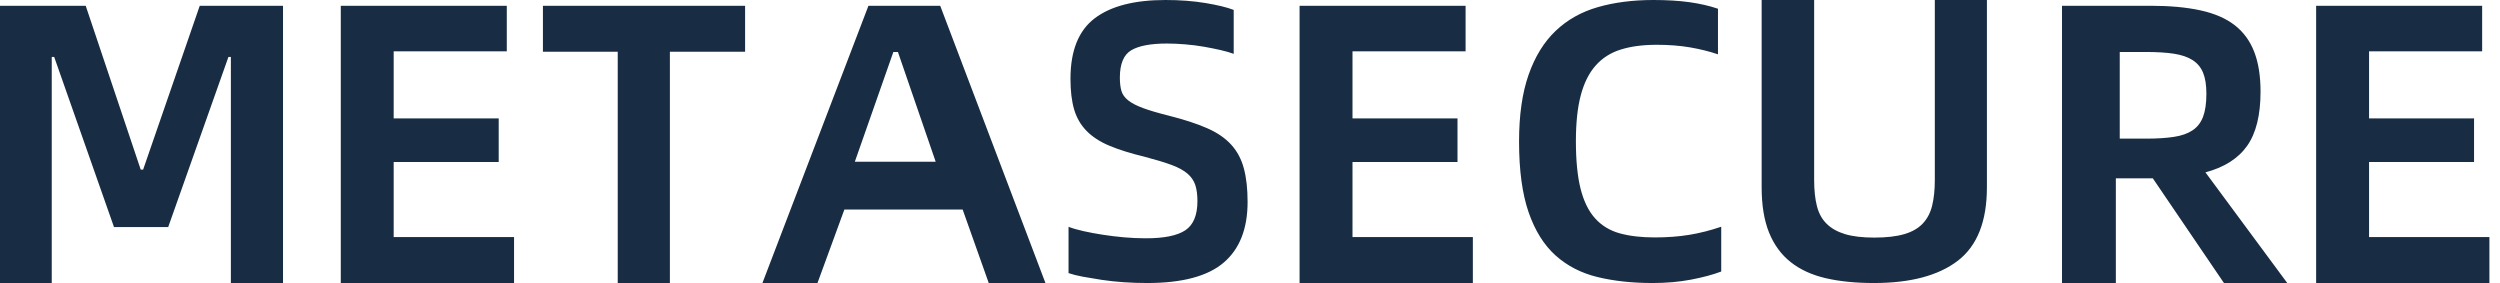 <svg width="106" height="12" viewBox="0 0 106 12" fill="none" xmlns="http://www.w3.org/2000/svg">
<path fill-rule="evenodd" clip-rule="evenodd" d="M51.883 11.136C51.207 11.712 50.127 12 48.644 12C48.306 12 47.973 11.989 47.646 11.966C47.319 11.944 47.008 11.911 46.713 11.866C46.419 11.821 46.151 11.776 45.911 11.732C45.672 11.687 45.47 11.636 45.306 11.58V9.617C45.481 9.684 45.693 9.745 45.944 9.801C46.195 9.857 46.465 9.908 46.754 9.952C47.043 9.997 47.343 10.034 47.654 10.062C47.965 10.089 48.273 10.104 48.578 10.104C49.364 10.104 49.926 9.989 50.264 9.759C50.602 9.53 50.771 9.119 50.771 8.526C50.771 8.257 50.741 8.031 50.681 7.846C50.621 7.662 50.509 7.499 50.346 7.359C50.182 7.22 49.956 7.096 49.666 6.99C49.377 6.884 48.998 6.769 48.529 6.646C47.929 6.501 47.43 6.344 47.032 6.176C46.634 6.008 46.312 5.799 46.067 5.547C45.822 5.295 45.647 4.993 45.543 4.641C45.44 4.288 45.388 3.855 45.388 3.34C45.388 2.154 45.729 1.301 46.41 0.78C47.092 0.26 48.093 0 49.413 0C50.024 0 50.586 0.042 51.098 0.126C51.611 0.21 52.014 0.308 52.309 0.42V2.283C52.156 2.227 51.971 2.173 51.753 2.123C51.535 2.073 51.297 2.025 51.041 1.98C50.785 1.936 50.52 1.902 50.247 1.88C49.975 1.857 49.718 1.846 49.478 1.846C48.791 1.846 48.287 1.941 47.965 2.131C47.643 2.322 47.482 2.708 47.482 3.29C47.482 3.513 47.504 3.701 47.548 3.852C47.591 4.003 47.687 4.137 47.834 4.255C47.981 4.372 48.191 4.481 48.464 4.582C48.737 4.683 49.097 4.789 49.544 4.901C50.209 5.069 50.757 5.248 51.188 5.438C51.619 5.628 51.96 5.863 52.211 6.143C52.462 6.422 52.639 6.758 52.742 7.15C52.846 7.541 52.898 8.011 52.898 8.559C52.898 9.701 52.56 10.559 51.883 11.136ZM2.194 2.413V12H0V0.245H3.634L5.966 7.19H6.069L8.469 0.245H12V12H9.789V2.413H9.686L7.131 9.629H4.834L2.297 2.413H2.194ZM21.796 10.052V12H14.449V0.245H21.488V2.176H16.692V5.021H21.145V6.868H16.692V10.052H21.796ZM28.403 12V2.193H31.592V0.245H23.02V2.193H26.192V12H28.403ZM35.802 8.883L34.661 12H32.327L36.822 0.245H39.865L44.327 12H41.923L40.816 8.883H35.802ZM39.673 6.857H36.245L37.878 2.204H38.072L39.673 6.857ZM62.449 12V10.052H57.346V6.868H61.798V5.021H57.346V2.176H62.141V0.245H55.102V12H62.449ZM71.697 11.857C71.198 11.952 70.656 12 70.071 12C69.21 12 68.433 11.916 67.739 11.748C67.044 11.58 66.451 11.274 65.957 10.832C65.464 10.389 65.082 9.779 64.813 9C64.543 8.221 64.408 7.221 64.408 6C64.408 4.88 64.543 3.936 64.813 3.168C65.082 2.401 65.464 1.782 65.957 1.311C66.451 0.84 67.047 0.504 67.747 0.303C68.447 0.101 69.233 0 70.105 0C70.679 0 71.187 0.031 71.629 0.092C72.07 0.154 72.475 0.246 72.842 0.37V2.303C72.475 2.179 72.079 2.081 71.654 2.008C71.23 1.936 70.759 1.899 70.243 1.899C69.658 1.899 69.15 1.966 68.72 2.101C68.289 2.235 67.934 2.462 67.653 2.782C67.371 3.101 67.162 3.521 67.024 4.042C66.887 4.563 66.818 5.21 66.818 5.983C66.818 6.801 66.884 7.473 67.016 8C67.148 8.527 67.351 8.944 67.627 9.252C67.902 9.56 68.249 9.773 68.668 9.891C69.087 10.008 69.583 10.067 70.157 10.067C70.685 10.067 71.172 10.031 71.62 9.958C72.067 9.885 72.521 9.77 72.98 9.613V11.513C72.624 11.647 72.197 11.762 71.697 11.857ZM79.452 12C81.005 12 82.191 11.685 83.013 11.054C83.834 10.423 84.245 9.386 84.245 7.943V0H82.036V7.636C82.036 8.045 81.999 8.403 81.925 8.71C81.852 9.017 81.718 9.273 81.526 9.477C81.333 9.682 81.07 9.832 80.736 9.929C80.401 10.026 79.979 10.074 79.469 10.074C78.971 10.074 78.56 10.026 78.237 9.929C77.914 9.832 77.654 9.688 77.456 9.494C77.257 9.301 77.118 9.051 77.039 8.744C76.96 8.438 76.92 8.068 76.92 7.636V0H74.694V7.943C74.694 8.705 74.799 9.344 75.008 9.861C75.218 10.378 75.524 10.796 75.926 11.114C76.328 11.432 76.824 11.659 77.413 11.796C78.002 11.932 78.682 12 79.452 12ZM89.712 7.562V12H87.429V0.245H91.193C92.007 0.245 92.71 0.31 93.302 0.44C93.895 0.57 94.377 0.778 94.749 1.066C95.121 1.354 95.397 1.73 95.577 2.193C95.757 2.656 95.847 3.22 95.847 3.887C95.847 4.88 95.658 5.645 95.28 6.182C94.903 6.718 94.313 7.094 93.511 7.308L96.98 12H94.296L91.28 7.562H89.712ZM90.991 5.878H89.877V2.204H90.991C91.457 2.204 91.85 2.228 92.171 2.277C92.493 2.326 92.756 2.415 92.961 2.545C93.166 2.675 93.316 2.854 93.41 3.082C93.504 3.309 93.551 3.607 93.551 3.976C93.551 4.377 93.504 4.702 93.41 4.951C93.316 5.2 93.166 5.393 92.961 5.528C92.756 5.664 92.493 5.756 92.171 5.804C91.85 5.853 91.457 5.878 90.991 5.878ZM105.551 10.052V12H98.204V0.245H105.243V2.176H100.448V5.021H104.9V6.868H100.448V10.052H105.551Z" fill="#182D43"/>
</svg>
